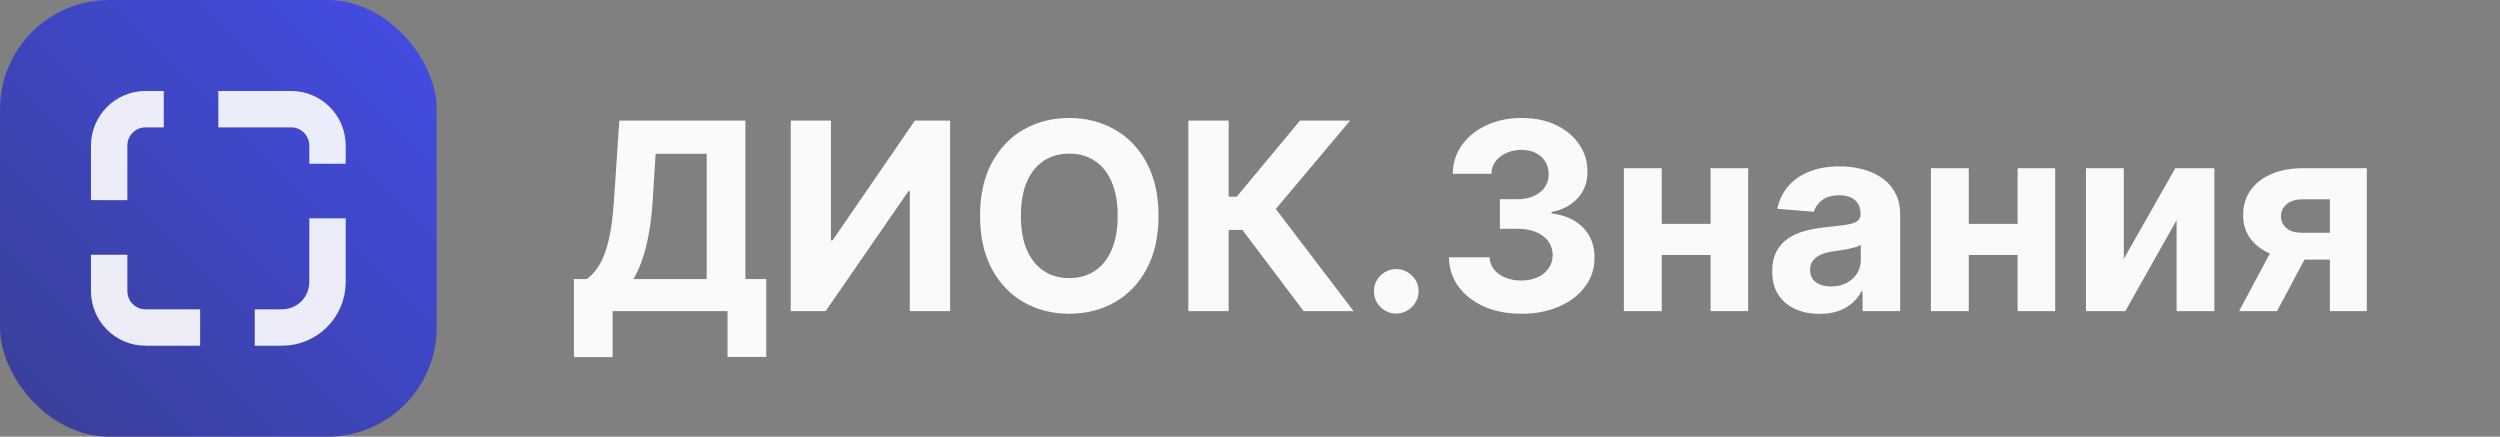<svg width="458" height="80" viewBox="0 0 458 80" fill="none" xmlns="http://www.w3.org/2000/svg">
<rect x="0" y="0" width="458" height="80" fill="#808080" stroke="none"/>
<rect width="80" height="80" rx="20" fill="url(#paint0_linear_580_33063)"/>
<path d="M30 20H27.222L26.667 20C22.985 20 20 22.985 20 26.667V26.667V36.667" stroke="white" stroke-opacity="0.9" stroke-width="6.667"/>
<path d="M40 20H51.667H53.333C57.015 20 60 22.985 60 26.667V26.667V30" stroke="white" stroke-opacity="0.9" stroke-width="6.667"/>
<path d="M20 46.667V53.333C20 57.015 22.985 60 26.667 60V60H36.667" stroke="white" stroke-opacity="0.9" stroke-width="6.667"/>
<path d="M46.667 60H51.667C56.269 60 60 56.269 60 51.667V51.667V40" stroke="white" stroke-opacity="0.9" stroke-width="6.667"/>
<path d="M105.142 65.421V51.119H107.511C108.318 50.54 109.057 49.722 109.727 48.665C110.398 47.597 110.972 46.125 111.449 44.25C111.926 42.364 112.267 39.898 112.472 36.852L113.46 22.091H136.557V51.119H140.375V65.386H133.284V57H112.233V65.421H105.142ZM116.034 51.119H129.466V28.176H120.108L119.562 36.852C119.415 39.159 119.17 41.205 118.83 42.989C118.5 44.773 118.097 46.335 117.619 47.676C117.153 49.006 116.625 50.153 116.034 51.119ZM144.862 22.091H152.226V44.045H152.516L167.601 22.091H174.061V57H166.68V35.028H166.425L151.254 57H144.862V22.091ZM212.239 39.545C212.239 43.352 211.517 46.591 210.074 49.261C208.642 51.932 206.688 53.972 204.21 55.381C201.744 56.778 198.972 57.477 195.892 57.477C192.79 57.477 190.006 56.773 187.54 55.364C185.074 53.955 183.125 51.915 181.693 49.244C180.261 46.574 179.545 43.341 179.545 39.545C179.545 35.739 180.261 32.5 181.693 29.829C183.125 27.159 185.074 25.125 187.54 23.727C190.006 22.318 192.79 21.614 195.892 21.614C198.972 21.614 201.744 22.318 204.21 23.727C206.688 25.125 208.642 27.159 210.074 29.829C211.517 32.5 212.239 35.739 212.239 39.545ZM204.756 39.545C204.756 37.08 204.386 35 203.648 33.307C202.92 31.614 201.892 30.329 200.562 29.454C199.233 28.579 197.676 28.142 195.892 28.142C194.108 28.142 192.551 28.579 191.222 29.454C189.892 30.329 188.858 31.614 188.119 33.307C187.392 35 187.028 37.08 187.028 39.545C187.028 42.011 187.392 44.091 188.119 45.784C188.858 47.477 189.892 48.761 191.222 49.636C192.551 50.511 194.108 50.949 195.892 50.949C197.676 50.949 199.233 50.511 200.562 49.636C201.892 48.761 202.92 47.477 203.648 45.784C204.386 44.091 204.756 42.011 204.756 39.545ZM238.825 57L227.609 42.119H225.087V57H217.706V22.091H225.087V36.034H226.57L238.161 22.091H247.348L233.729 38.284L247.979 57H238.825ZM255.798 57.443C254.673 57.443 253.707 57.045 252.901 56.25C252.105 55.443 251.707 54.477 251.707 53.352C251.707 52.239 252.105 51.284 252.901 50.489C253.707 49.693 254.673 49.295 255.798 49.295C256.889 49.295 257.844 49.693 258.662 50.489C259.48 51.284 259.889 52.239 259.889 53.352C259.889 54.102 259.696 54.79 259.31 55.415C258.935 56.028 258.44 56.523 257.827 56.898C257.213 57.261 256.537 57.443 255.798 57.443ZM278.686 57.477C276.141 57.477 273.874 57.04 271.885 56.165C269.908 55.278 268.345 54.062 267.197 52.517C266.061 50.96 265.476 49.165 265.442 47.131H272.874C272.919 47.983 273.197 48.733 273.709 49.381C274.232 50.017 274.925 50.511 275.788 50.864C276.652 51.216 277.624 51.392 278.703 51.392C279.828 51.392 280.822 51.193 281.686 50.795C282.55 50.398 283.226 49.847 283.714 49.142C284.203 48.438 284.447 47.625 284.447 46.705C284.447 45.773 284.186 44.949 283.663 44.233C283.152 43.506 282.413 42.938 281.447 42.528C280.493 42.119 279.357 41.915 278.038 41.915H274.783V36.494H278.038C279.152 36.494 280.135 36.301 280.987 35.915C281.851 35.528 282.521 34.994 282.999 34.312C283.476 33.619 283.714 32.812 283.714 31.892C283.714 31.017 283.504 30.25 283.084 29.591C282.675 28.921 282.095 28.398 281.345 28.023C280.607 27.648 279.743 27.46 278.754 27.46C277.754 27.46 276.839 27.642 276.01 28.006C275.18 28.358 274.516 28.864 274.016 29.523C273.516 30.182 273.249 30.954 273.214 31.841H266.141C266.175 29.829 266.749 28.057 267.862 26.523C268.976 24.989 270.476 23.79 272.362 22.926C274.26 22.051 276.402 21.614 278.788 21.614C281.197 21.614 283.305 22.051 285.112 22.926C286.919 23.801 288.322 24.983 289.322 26.472C290.334 27.949 290.834 29.608 290.822 31.449C290.834 33.403 290.226 35.034 288.999 36.341C287.783 37.648 286.197 38.477 284.243 38.83V39.102C286.811 39.432 288.766 40.324 290.107 41.778C291.459 43.222 292.129 45.028 292.118 47.199C292.129 49.188 291.555 50.955 290.396 52.5C289.249 54.045 287.663 55.261 285.641 56.148C283.618 57.034 281.3 57.477 278.686 57.477ZM315.713 41.011V46.722H302.043V41.011H315.713ZM304.429 30.818V57H297.491V30.818H304.429ZM320.264 30.818V57H313.378V30.818H320.264ZM333.364 57.494C331.693 57.494 330.205 57.205 328.898 56.625C327.591 56.034 326.557 55.165 325.795 54.017C325.045 52.858 324.67 51.415 324.67 49.688C324.67 48.233 324.938 47.011 325.472 46.023C326.006 45.034 326.733 44.239 327.653 43.636C328.574 43.034 329.619 42.58 330.79 42.273C331.972 41.966 333.21 41.75 334.506 41.625C336.028 41.466 337.256 41.318 338.188 41.182C339.119 41.034 339.795 40.818 340.216 40.534C340.636 40.25 340.847 39.83 340.847 39.273V39.17C340.847 38.091 340.506 37.256 339.824 36.665C339.153 36.074 338.199 35.778 336.96 35.778C335.653 35.778 334.614 36.068 333.841 36.648C333.068 37.216 332.557 37.932 332.307 38.795L325.591 38.25C325.932 36.659 326.602 35.284 327.602 34.125C328.602 32.955 329.892 32.057 331.472 31.432C333.063 30.796 334.903 30.477 336.994 30.477C338.449 30.477 339.841 30.648 341.17 30.989C342.511 31.329 343.699 31.858 344.733 32.574C345.778 33.29 346.602 34.21 347.205 35.335C347.807 36.449 348.108 37.784 348.108 39.341V57H341.222V53.369H341.017C340.597 54.188 340.034 54.909 339.33 55.534C338.625 56.148 337.778 56.631 336.79 56.983C335.801 57.324 334.659 57.494 333.364 57.494ZM335.443 52.483C336.511 52.483 337.455 52.273 338.273 51.852C339.091 51.42 339.733 50.841 340.199 50.114C340.665 49.386 340.898 48.562 340.898 47.642V44.864C340.67 45.011 340.358 45.148 339.96 45.273C339.574 45.386 339.136 45.494 338.648 45.597C338.159 45.688 337.67 45.773 337.182 45.852C336.693 45.92 336.25 45.983 335.852 46.04C335 46.165 334.256 46.364 333.619 46.636C332.983 46.909 332.489 47.278 332.136 47.744C331.784 48.199 331.608 48.767 331.608 49.449C331.608 50.438 331.966 51.193 332.682 51.716C333.409 52.227 334.33 52.483 335.443 52.483ZM371.963 41.011V46.722H358.293V41.011H371.963ZM360.679 30.818V57H353.741V30.818H360.679ZM376.514 30.818V57H369.628V30.818H376.514ZM389.085 47.42L398.511 30.818H405.67V57H398.75V40.347L389.358 57H382.148V30.818H389.085V47.42ZM426.832 57V36.511H421.923C420.594 36.511 419.582 36.818 418.889 37.432C418.196 38.045 417.855 38.773 417.866 39.614C417.855 40.466 418.185 41.188 418.855 41.778C419.537 42.358 420.537 42.648 421.855 42.648H429.253V47.557H421.855C419.616 47.557 417.679 47.216 416.043 46.534C414.406 45.852 413.145 44.903 412.259 43.688C411.372 42.46 410.935 41.034 410.946 39.409C410.935 37.705 411.372 36.21 412.259 34.926C413.145 33.631 414.412 32.625 416.06 31.909C417.719 31.182 419.673 30.818 421.923 30.818H433.599V57H426.832ZM410.196 57L417.474 43.364H424.412L417.151 57H410.196Z" fill="#FAFAFA"/>
<defs>
<linearGradient id="paint0_linear_580_33063" x1="-0.001" y1="79.999" x2="79.999" y2="-0.001" gradientUnits="userSpaceOnUse">
<stop stop-color="#393F95"/>
<stop offset="1" stop-color="#444CE7"/>
</linearGradient>
</defs>
</svg>

